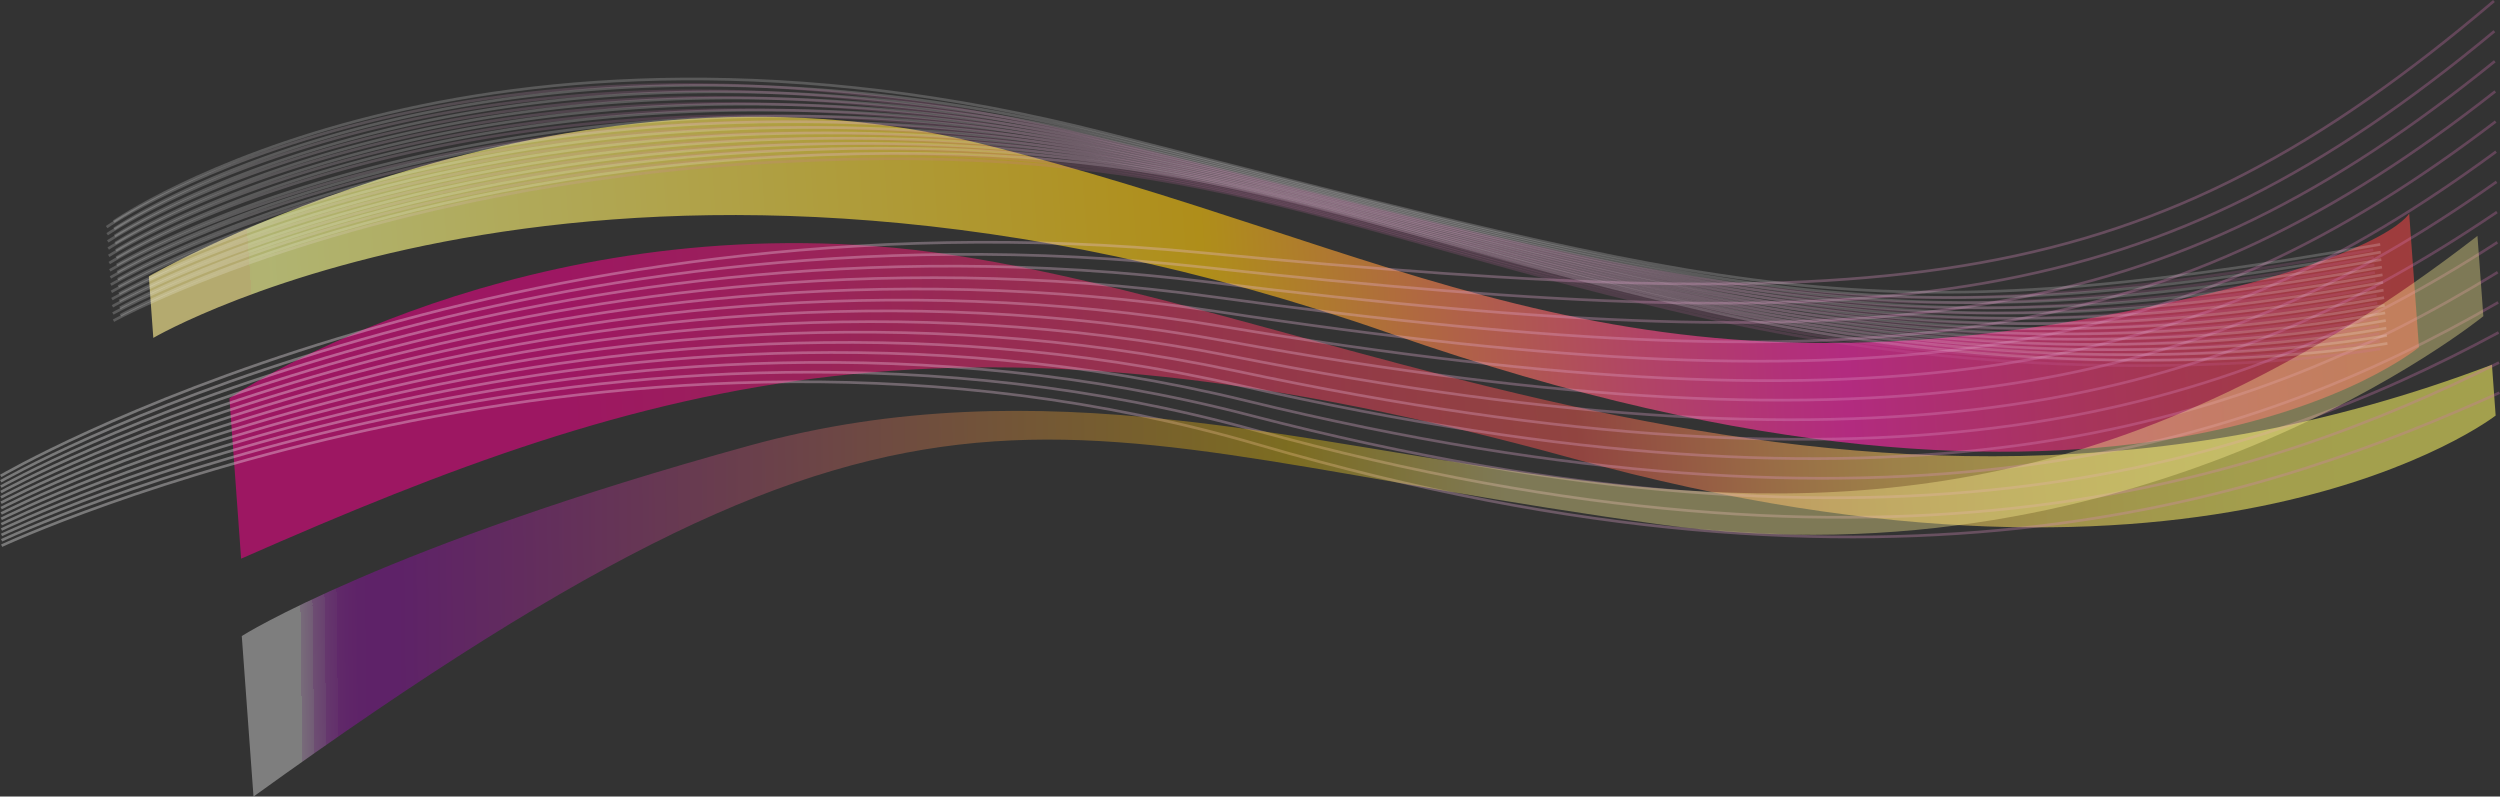 <svg id="Livello_1" data-name="Livello 1" xmlns="http://www.w3.org/2000/svg" xmlns:xlink="http://www.w3.org/1999/xlink" viewBox="0 0 931.75 296.88"><rect x="0" y="0" width="931.75" height="296.88" fill="#333333" stroke="none"/><defs><style>.cls-1,.cls-18,.cls-2,.cls-20,.cls-21,.cls-22,.cls-23,.cls-24,.cls-25,.cls-26,.cls-27,.cls-28,.cls-29,.cls-30,.cls-31,.cls-32,.cls-33,.cls-34{isolation:isolate;}.cls-1{opacity:0.63;fill:url(#linear-gradient);}.cls-2{opacity:0.55;fill:url(#linear-gradient-2);}.cls-3{opacity:0.34;}.cls-10,.cls-11,.cls-12,.cls-13,.cls-14,.cls-15,.cls-16,.cls-17,.cls-20,.cls-21,.cls-22,.cls-23,.cls-24,.cls-25,.cls-26,.cls-27,.cls-28,.cls-29,.cls-30,.cls-31,.cls-32,.cls-33,.cls-34,.cls-4,.cls-5,.cls-6,.cls-7,.cls-8,.cls-9{fill:none;}.cls-4{stroke:url(#linear-gradient-3);}.cls-5{stroke:url(#linear-gradient-4);}.cls-6{stroke:url(#linear-gradient-5);}.cls-7{stroke:url(#linear-gradient-6);}.cls-8{stroke:url(#linear-gradient-7);}.cls-9{stroke:url(#linear-gradient-8);}.cls-10{stroke:url(#linear-gradient-9);}.cls-11{stroke:url(#linear-gradient-10);}.cls-12{stroke:url(#linear-gradient-11);}.cls-13{stroke:url(#linear-gradient-12);}.cls-14{stroke:url(#linear-gradient-13);}.cls-15{stroke:url(#linear-gradient-14);}.cls-16{stroke:url(#linear-gradient-15);}.cls-17{stroke:url(#linear-gradient-16);}.cls-18{opacity:0.37;fill:url(#linear-gradient-17);}.cls-19{opacity:0.96;}.cls-20{stroke:#fff;}.cls-20,.cls-21,.cls-22,.cls-23,.cls-24,.cls-25,.cls-26,.cls-27,.cls-28,.cls-29,.cls-30,.cls-31,.cls-32,.cls-33,.cls-34{opacity:0.2;}.cls-21{stroke:url(#linear-gradient-18);}.cls-22{stroke:url(#linear-gradient-19);}.cls-23{stroke:url(#linear-gradient-20);}.cls-24{stroke:url(#linear-gradient-21);}.cls-25{stroke:url(#linear-gradient-22);}.cls-26{stroke:url(#linear-gradient-23);}.cls-27{stroke:url(#linear-gradient-24);}.cls-28{stroke:url(#linear-gradient-25);}.cls-29{stroke:url(#linear-gradient-26);}.cls-30{stroke:url(#linear-gradient-27);}.cls-31{stroke:url(#linear-gradient-28);}.cls-32{stroke:url(#linear-gradient-29);}.cls-33{stroke:url(#linear-gradient-30);}.cls-34{stroke:url(#linear-gradient-31);}</style><linearGradient id="linear-gradient" x1="7316.23" y1="6391.54" x2="8158.13" y2="6391.54" gradientTransform="matrix(1, -0.07, -0.07, -1, 64.06, -112.66)" gradientUnits="userSpaceOnUse"><stop offset="0" stop-color="#fff092"/><stop offset="0" stop-color="#fdf693"/><stop offset="0" stop-color="#fbfd95"/><stop offset="0.01" stop-color="#faff95"/><stop offset="0.42" stop-color="#f7c30b"/><stop offset="0.43" stop-color="#f7be11"/><stop offset="0.53" stop-color="#f97d53"/><stop offset="0.61" stop-color="#fb4e83"/><stop offset="0.67" stop-color="#fc31a1"/><stop offset="0.7" stop-color="#fc26ac"/><stop offset="0.74" stop-color="#f52c95"/><stop offset="0.81" stop-color="#ea3670"/><stop offset="0.88" stop-color="#e23d55"/><stop offset="0.93" stop-color="#dd4145"/><stop offset="0.98" stop-color="#db433f"/></linearGradient><linearGradient id="linear-gradient-2" x1="8108.92" y1="6350.1" x2="7430.92" y2="6356.1" gradientTransform="matrix(1, -0.07, -0.07, -1, 64.06, -112.66)" gradientUnits="userSpaceOnUse"><stop offset="0" stop-color="#fffa62"/><stop offset="0.08" stop-color="#fef662"/><stop offset="0.14" stop-color="#fceb60"/><stop offset="0.21" stop-color="#f8d95d"/><stop offset="0.28" stop-color="#f3bf5a"/><stop offset="0.34" stop-color="#ed9d55"/><stop offset="0.4" stop-color="#e57450"/><stop offset="0.45" stop-color="#de524b"/><stop offset="0.7" stop-color="#e72f65"/><stop offset="1" stop-color="#f40088"/></linearGradient><linearGradient id="linear-gradient-3" x1="6852.26" y1="6833.86" x2="7784.45" y2="6833.86" gradientTransform="matrix(1, -0.01, -0.01, -1, 79.51, -135.5)" gradientUnits="userSpaceOnUse"><stop offset="0" stop-color="#fff"/><stop offset="0.97" stop-color="#d06faf" stop-opacity="0.9"/></linearGradient><linearGradient id="linear-gradient-4" x1="6852.26" y1="6827.23" x2="7784.45" y2="6827.23" xlink:href="#linear-gradient-3"/><linearGradient id="linear-gradient-5" x1="6852.27" y1="6820.63" x2="7784.44" y2="6820.63" xlink:href="#linear-gradient-3"/><linearGradient id="linear-gradient-6" x1="6852.28" y1="6814.01" x2="7784.44" y2="6814.01" xlink:href="#linear-gradient-3"/><linearGradient id="linear-gradient-7" x1="6852.27" y1="6807.4" x2="7784.44" y2="6807.4" xlink:href="#linear-gradient-3"/><linearGradient id="linear-gradient-8" x1="6852.28" y1="6800.78" x2="7784.42" y2="6800.78" xlink:href="#linear-gradient-3"/><linearGradient id="linear-gradient-9" x1="6852.28" y1="6794.17" x2="7784.45" y2="6794.17" xlink:href="#linear-gradient-3"/><linearGradient id="linear-gradient-10" x1="6852.29" y1="6787.56" x2="7784.41" y2="6787.56" xlink:href="#linear-gradient-3"/><linearGradient id="linear-gradient-11" x1="6852.28" y1="6780.9" x2="7784.42" y2="6780.9" xlink:href="#linear-gradient-3"/><linearGradient id="linear-gradient-12" x1="6852.29" y1="6774.33" x2="7784.36" y2="6774.33" xlink:href="#linear-gradient-3"/><linearGradient id="linear-gradient-13" x1="6852.29" y1="6767.71" x2="7784.38" y2="6767.71" xlink:href="#linear-gradient-3"/><linearGradient id="linear-gradient-14" x1="6852.3" y1="6761.1" x2="7784.36" y2="6761.1" xlink:href="#linear-gradient-3"/><linearGradient id="linear-gradient-15" x1="6852.3" y1="6756.59" x2="7784.35" y2="6756.59" xlink:href="#linear-gradient-3"/><linearGradient id="linear-gradient-16" x1="6852.3" y1="6751.14" x2="7784.34" y2="6751.14" xlink:href="#linear-gradient-3"/><linearGradient id="linear-gradient-17" x1="7327.6" y1="6330.92" x2="7775.6" y2="6304.92" gradientTransform="matrix(1, -0.07, -0.07, -1, 64.06, -112.66)" gradientUnits="userSpaceOnUse"><stop offset="0" stop-color="#fff"/><stop offset="0" stop-color="#fdfafe"/><stop offset="0" stop-color="#edccf3"/><stop offset="0.01" stop-color="#dea2e8"/><stop offset="0.01" stop-color="#d17cdf"/><stop offset="0.02" stop-color="#c55cd7"/><stop offset="0.02" stop-color="#bc40d1"/><stop offset="0.03" stop-color="#b42acb"/><stop offset="0.03" stop-color="#ae19c7"/><stop offset="0.04" stop-color="#aa0ec4"/><stop offset="0.05" stop-color="#a807c2"/><stop offset="0.08" stop-color="#a705c2"/><stop offset="0.82" stop-color="#facf03"/><stop offset="1" stop-color="#fff092"/></linearGradient><linearGradient id="linear-gradient-18" x1="7301.64" y1="6428.04" x2="8143.83" y2="6428.04" gradientTransform="matrix(1, -0.07, -0.07, -1, 64.06, -112.66)" gradientUnits="userSpaceOnUse"><stop offset="0" stop-color="#fff"/><stop offset="0.22" stop-color="#d06faf" stop-opacity="0.9"/></linearGradient><linearGradient id="linear-gradient-19" x1="7301.65" y1="6425.56" x2="8143.83" y2="6425.56" xlink:href="#linear-gradient-18"/><linearGradient id="linear-gradient-20" x1="7301.64" y1="6422.98" x2="8143.84" y2="6422.98" xlink:href="#linear-gradient-18"/><linearGradient id="linear-gradient-21" x1="7301.65" y1="6420.5" x2="8143.84" y2="6420.5" xlink:href="#linear-gradient-18"/><linearGradient id="linear-gradient-22" x1="7301.66" y1="6417.97" x2="8143.83" y2="6417.97" xlink:href="#linear-gradient-18"/><linearGradient id="linear-gradient-23" x1="7301.66" y1="6415.49" x2="8143.84" y2="6415.49" xlink:href="#linear-gradient-18"/><linearGradient id="linear-gradient-24" x1="7301.67" y1="6412.85" x2="8143.84" y2="6412.85" xlink:href="#linear-gradient-18"/><linearGradient id="linear-gradient-25" x1="7301.67" y1="6410.57" x2="8143.84" y2="6410.57" xlink:href="#linear-gradient-18"/><linearGradient id="linear-gradient-26" x1="7301.67" y1="6408.12" x2="8143.83" y2="6408.12" xlink:href="#linear-gradient-18"/><linearGradient id="linear-gradient-27" x1="7301.68" y1="6405.69" x2="8143.83" y2="6405.69" xlink:href="#linear-gradient-18"/><linearGradient id="linear-gradient-28" x1="7301.67" y1="6403.29" x2="8143.89" y2="6403.29" xlink:href="#linear-gradient-18"/><linearGradient id="linear-gradient-29" x1="7301.68" y1="6400.91" x2="8143.84" y2="6400.91" xlink:href="#linear-gradient-18"/><linearGradient id="linear-gradient-30" x1="7301.65" y1="6398.57" x2="8143.79" y2="6398.57" xlink:href="#linear-gradient-18"/><linearGradient id="linear-gradient-31" x1="7301.68" y1="6396.18" x2="8143.84" y2="6396.18" xlink:href="#linear-gradient-18"/></defs><path class="cls-1" d="M6892.3-7056.78s153-88.38,309.21-49.66,236.44,100,425.73,63.14c98.86-19.25,107.49-36.92,107.49-36.92l3.64,49.86s-108.65,90.92-383.28-5.08c-287.12-100.35-461.12,1.6-461.12,1.6Z" transform="translate(-6836.83 7159.77)"/><path class="cls-2" d="M6922.35-7011.36s99.19-67.21,240.51-56.68c156.27,11.65,357.74,137.3,602.72,44.2l1.38,18.95s-105.2,81.89-343.63,16.08c-229-63.21-341.22-31.25-496.64,37.26Z" transform="translate(-6836.83 7159.77)"/><g class="cls-3"><path class="cls-4" d="M6837.08-6982.4s185.52-108.6,447.05-83.25,353,16.08,482.2-93.74" transform="translate(-6836.83 7159.77)"/><path class="cls-5" d="M6837.11-6980.4s188.92-108.49,448.72-79.73,355.06,16.2,480.66-88" transform="translate(-6836.83 7159.77)"/><path class="cls-6" d="M6837.14-6978.4s192.33-108.39,450.38-76.22,357.11,16.33,479.12-82.31" transform="translate(-6836.83 7159.77)"/><path class="cls-7" d="M6837.17-6976.4s195.73-108.28,452.05-72.7,359.15,16.45,477.58-76.6" transform="translate(-6836.83 7159.77)"/><path class="cls-8" d="M6837.19-6974.4s199.15-108.17,453.72-69.19,361.2,16.58,476.05-70.88" transform="translate(-6836.83 7159.77)"/><path class="cls-9" d="M6837.22-6972.4s202.55-108.07,455.38-65.67,363.25,16.7,474.51-65.17" transform="translate(-6836.83 7159.77)"/><path class="cls-10" d="M6837.25-6970.4s206-108,457.05-62.15,365.29,16.82,473-59.46" transform="translate(-6836.83 7159.77)"/><path class="cls-11" d="M6837.28-6968.4S7046.64-7076.26,7296-7027s367.34,16.95,471.44-53.74" transform="translate(-6836.83 7159.77)"/><path class="cls-12" d="M6837.3-6966.4s212.77-107.75,460.41-55.07,369.37,17.07,469.89-48" transform="translate(-6836.83 7159.77)"/><path class="cls-13" d="M6837.33-6964.4S7053.51-7072,7299.38-7016s371.42,17.2,468.33-42.31" transform="translate(-6836.83 7159.77)"/><path class="cls-14" d="M6837.36-6962.4s219.58-107.54,463.72-48.07,373.46,17.32,466.82-36.6" transform="translate(-6836.83 7159.77)"/><path class="cls-15" d="M6837.39-6960.4s223-107.43,465.38-44.58,375.51,17.45,465.28-30.88" transform="translate(-6836.83 7159.77)"/><path class="cls-16" d="M6837.42-6958.4s226.39-107.32,467.05-41.07,377.55,17.57,463.74-25.17" transform="translate(-6836.83 7159.77)"/><path class="cls-17" d="M6837.44-6956.4s229.81-107.22,468.72-37.55,379.6,17.7,462.21-19.45" transform="translate(-6836.83 7159.77)"/></g><path class="cls-18" d="M6926.94-6922.73s52.7-33.38,189.33-71c218.21-60.05,387.78,120.07,643.91-78.12l2.19,29.92s-125.76,102.46-307.06,77.59c-235.3-32.26-268.73-82.64-524,101.45Z" transform="translate(-6836.83 7159.77)"/><g class="cls-19"><path class="cls-20" d="M6879.19-7077.17s133.58-93,369.57-33,281.05,75.72,475.18,41.49" transform="translate(-6836.83 7159.77)"/><path class="cls-20" d="M6879.37-7074.48s87.88-60.18,246.2-52.85a627.39,627.39,0,0,1,123.49,18.12c98.13,24.23,163,42.15,223.28,52.23,82.61,13.81,148.68,9.36,251.8-8.82" transform="translate(-6836.83 7159.77)"/><path class="cls-20" d="M6879.57-7071.8s88.17-59,246.2-53.37a622.38,622.38,0,0,1,123.6,16.94c96,23.06,160,41.34,223.21,52.33,87.45,15.31,157.24,9.55,251.76-7.12" transform="translate(-6836.83 7159.77)"/><path class="cls-20" d="M6879.76-7069.11S6968.24-7127.2,7126-7123a615.93,615.93,0,0,1,123.7,15.74c93.92,21.86,157.07,40.54,223.14,52.49,92.29,16.77,165.8,9.77,251.73-5.43" transform="translate(-6836.83 7159.77)"/><path class="cls-20" d="M6880-7066.42s88.78-57.23,246.23-54.42a611.8,611.8,0,0,1,123.8,14.55c91.83,20.67,154.1,39.74,223.07,52.64,97.13,18.32,174.36,9.95,251.7-3.69" transform="translate(-6836.83 7159.77)"/><path class="cls-20" d="M6880.19-7063.74s89.09-56.39,246.24-54.94a609.2,609.2,0,0,1,123.9,13.37c89.74,19.46,151.14,38.93,223,52.79,102,19.82,182.92,10.14,251.67-2" transform="translate(-6836.83 7159.77)"/><path class="cls-20" d="M6880.35-7061s89.41-54.23,246.26-55.46a582.28,582.28,0,0,1,124,12.17c87.65,18.27,148.17,38.13,222.93,52.95,106.81,21.32,191.48,10.34,251.63-.27" transform="translate(-6836.83 7159.77)"/><path class="cls-20" d="M6880.55-7058.37s89.71-54.82,246.27-56c44.26-.32,84.48,3.17,124.1,11,85.55,17.06,145.2,37.33,222.86,53.09,111.65,22.82,200,10.54,251.6,1.45" transform="translate(-6836.83 7159.77)"/><path class="cls-20" d="M6880.75-7055.68s90-54.09,246.28-56.5c45.26-.7,85.34,2.48,124.2,9.79,83.46,15.87,142.24,36.53,222.79,53.25,116.49,24.32,208.6,10.73,251.57,3.15" transform="translate(-6836.83 7159.77)"/><path class="cls-20" d="M6880.94-7053s90.33-53.38,246.3-57c46.26-1.08,86.19,1.81,124.3,8.61,81.37,14.66,139.27,35.72,222.71,53.4,121.34,25.82,217.17,10.93,251.54,4.86" transform="translate(-6836.83 7159.77)"/><path class="cls-20" d="M6881.19-7050.31s90.59-52.67,246.26-57.55c47.26-1.47,87.05,1.14,124.4,7.42,79.28,13.46,136.34,34.92,222.64,53.55,126.18,27.33,225.73,11.13,251.51,6.58" transform="translate(-6836.83 7159.77)"/><path class="cls-20" d="M6881.33-7047.63s91-52.05,246.33-58.06c48.25-1.87,87.91.45,124.5,6.22,77.19,12.27,133.34,34.12,222.57,53.71,131,28.83,234.29,11.32,251.48,8.29" transform="translate(-6836.83 7159.77)"/><path class="cls-20" d="M6881.53-7045s91.24-51.59,246.34-58.59c49.24-2.33,88.76-.22,124.6,5,75.1,11.07,130.37,33.31,222.5,53.86,135.86,30.33,242.85,11.51,251.45,10" transform="translate(-6836.83 7159.77)"/><path class="cls-20" d="M6881.73-7042.26s91.54-50.8,246.34-59.11,206.45,26,347.14,57.87,251.41,11.71,251.41,11.71" transform="translate(-6836.83 7159.77)"/></g><g class="cls-19"><path class="cls-21" d="M6876.58-7075.13s133.58-93,369.58-33,281,75.72,475.17,41.49" transform="translate(-6836.83 7159.77)"/><path class="cls-22" d="M6876.78-7072.47s87.88-60.18,246.19-52.85a627.38,627.38,0,0,1,123.5,18.12c98.1,24.26,163,42.15,223.28,52.18,82.61,13.81,148.67,9.36,251.79-8.82" transform="translate(-6836.83 7159.77)"/><path class="cls-23" d="M6877-7069.78s88.18-59,246.21-53.37a620.9,620.9,0,0,1,123.6,16.93c96,23.06,160,41.34,223.2,52.33,87.46,15.31,157.24,9.56,251.77-7.11" transform="translate(-6836.83 7159.77)"/><path class="cls-24" d="M6877.17-7067.13s88.48-58.09,246.22-53.89a615.84,615.84,0,0,1,123.7,15.74c93.92,21.86,157.07,40.54,223.13,52.49,92.3,16.81,165.8,9.75,251.74-5.41" transform="translate(-6836.83 7159.77)"/><path class="cls-25" d="M6877.37-7064.41s88.78-57.22,246.23-54.42a611,611,0,0,1,123.8,14.56c91.83,20.66,154.1,39.73,223.06,52.64,97.14,18.31,174.36,9.94,251.7-3.7" transform="translate(-6836.83 7159.77)"/><path class="cls-26" d="M6877.56-7061.73s89.1-56.4,246.25-54.93a607.78,607.78,0,0,1,123.9,13.36c89.73,19.46,151.13,38.94,223,52.79,102,19.82,182.93,10.14,251.67-2" transform="translate(-6836.83 7159.77)"/><path class="cls-27" d="M6877.76-7059s89.41-54.23,246.26-55.46a582.28,582.28,0,0,1,124,12.17c87.64,18.27,148.17,38.14,222.92,52.95,106.82,21.32,191.49,10.34,251.64-.27" transform="translate(-6836.83 7159.77)"/><path class="cls-28" d="M6878-7056.36s89.71-54.82,246.27-56c44.26-.32,84.48,3.17,124.1,11,85.55,17.06,145.2,37.33,222.85,53.1,111.65,22.82,200,10.53,251.61,1.44" transform="translate(-6836.83 7159.77)"/><path class="cls-29" d="M6878.15-7053.67s90-54.09,246.29-56.5c45.26-.7,85.33,2.48,124.2,9.79,83.46,15.87,142.26,36.53,222.78,53.25C7587.91-7022.8,7680-7036.4,7723-7044" transform="translate(-6836.83 7159.77)"/><path class="cls-30" d="M6878.35-7051s90.33-53.38,246.29-57c46.27-1.08,86.2,1.81,124.31,8.61,81.37,14.67,139.27,35.72,222.71,53.4,121.33,25.85,217.17,10.91,251.54,4.85" transform="translate(-6836.83 7159.77)"/><path class="cls-31" d="M6878.54-7048.3s90.64-52.7,246.36-57.54c47.26-1.47,87.06,1.13,124.41,7.41,79.28,13.47,136.3,34.92,222.64,53.56,126.17,27.32,225.73,11.12,251.51,6.57" transform="translate(-6836.83 7159.77)"/><path class="cls-32" d="M6878.74-7045.62s90.94-52,246.32-58.06c48.26-1.87,87.91.45,124.51,6.22,77.18,12.33,133.33,34.12,222.57,53.71,131,28.83,234.29,11.32,251.48,8.29" transform="translate(-6836.83 7159.77)"/><path class="cls-33" d="M6878.9-7042.93s91.23-51.59,246.33-58.59c49.25-2.33,88.77-.22,124.61,5,75.09,11.07,130.37,33.31,222.5,53.86,135.85,30.33,242.85,11.52,251.44,10" transform="translate(-6836.83 7159.77)"/><path class="cls-34" d="M6879.13-7040.25s91.54-50.8,246.35-59.1,206.45,26,347.14,57.86S7724-7029.78,7724-7029.78" transform="translate(-6836.83 7159.77)"/></g></svg>